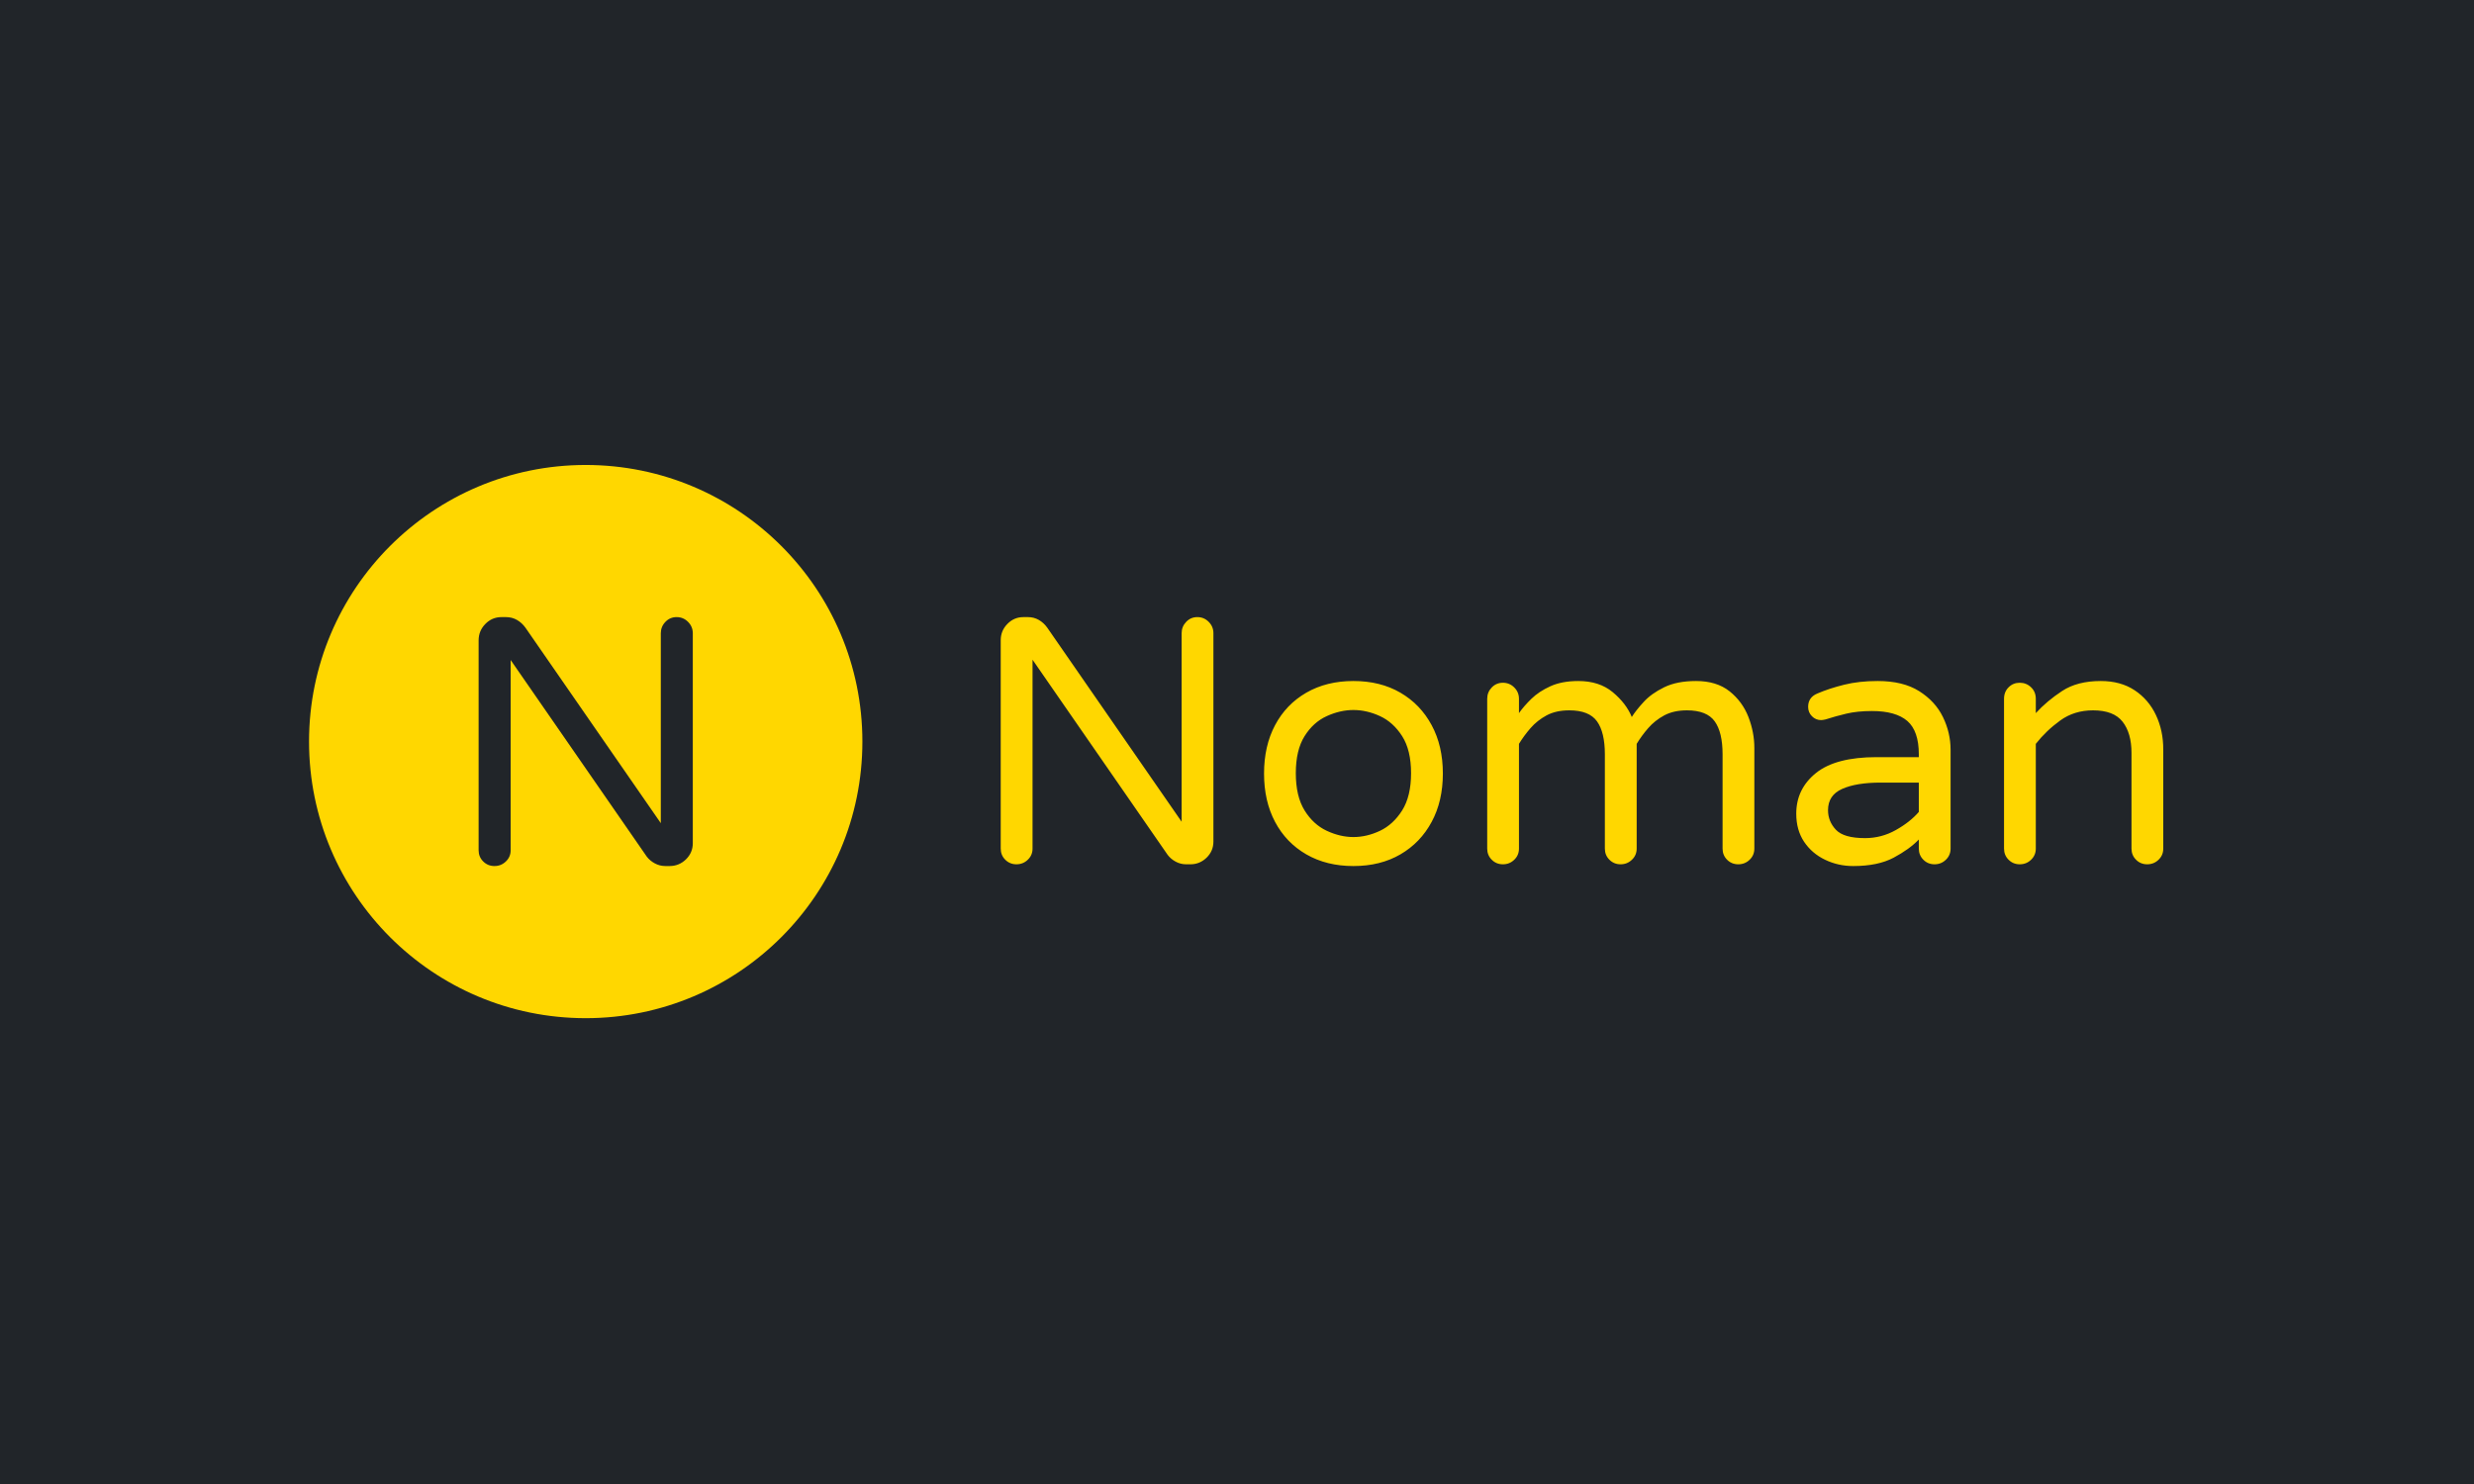 <svg xmlns="http://www.w3.org/2000/svg" version="1.1" xmlns:xlink="http://www.w3.org/1999/xlink" xmlns:svgjs="http://svgjs.dev/svgjs" width="100%" height="100%" viewBox="0 0 1000 600"><rect width="1000" height="600" x="0" y="0" fill="#212529"/><g><circle r="166.667" cx="352.828" cy="375.05" fill="#ffd700" transform="matrix(0.671,0,0,0.671,0,48.169)"/><path d="M297.851 450.05L297.851 450.05Q293.849 450.05 291.083 447.284Q288.317 444.548 288.317 440.517L288.317 440.517L288.317 314.056Q288.317 308.318 292.348 304.199Q296.379 300.05 302.087 300.05L302.087 300.05L304.853 300.05Q308.443 300.05 311.415 301.757Q314.386 303.463 316.505 306.406L316.505 306.406L398.066 424.217L398.066 309.819Q398.066 305.788 400.832 302.934Q403.568 300.05 407.599 300.05L407.599 300.05Q411.63 300.05 414.484 302.934Q417.339 305.788 417.339 309.819L417.339 309.819L417.339 436.28Q417.339 441.988 413.219 446.019Q409.071 450.05 403.362 450.05L403.362 450.05L400.832 450.05Q397.419 450.05 394.477 448.461Q391.505 446.872 389.592 444.342L389.592 444.342L307.619 325.913L307.619 440.517Q307.619 444.548 304.736 447.284Q301.882 450.05 297.851 450.05Z " fill="#212529" transform="matrix(0.671,0,0,0.671,0,48.169)"/><path d="M612.294 448.998L612.294 448.998Q608.321 448.998 605.574 446.252Q602.828 443.535 602.828 439.532L602.828 439.532L602.828 313.957Q602.828 308.26 606.831 304.17Q610.833 300.05 616.502 300.05L616.502 300.05L619.248 300.05Q622.812 300.05 625.763 301.745Q628.714 303.439 630.818 306.361L630.818 306.361L711.807 423.346L711.807 309.75Q711.807 305.748 714.554 302.913Q717.271 300.05 721.274 300.05L721.274 300.05Q725.276 300.05 728.11 302.913Q730.944 305.748 730.944 309.75L730.944 309.75L730.944 435.325Q730.944 440.993 726.854 444.996Q722.734 448.998 717.066 448.998L717.066 448.998L714.554 448.998Q711.165 448.998 708.243 447.421Q705.292 445.843 703.393 443.33L703.393 443.33L621.994 325.732L621.994 439.532Q621.994 443.535 619.131 446.252Q616.297 448.998 612.294 448.998ZM815.294 450.05L815.294 450.05Q799.108 450.05 786.895 443.009Q774.711 435.968 768.079 423.434Q761.447 410.929 761.447 394.304L761.447 394.304Q761.447 377.68 768.079 365.175Q774.711 352.641 786.895 345.599Q799.108 338.558 815.294 338.558L815.294 338.558Q831.509 338.558 843.605 345.599Q855.701 352.641 862.421 365.175Q869.17 377.68 869.17 394.304L869.17 394.304Q869.17 410.929 862.421 423.434Q855.701 435.968 843.605 443.009Q831.509 450.05 815.294 450.05ZM815.294 432.578L815.294 432.578Q823.299 432.578 831.305 428.809Q839.281 425.011 844.657 416.509Q850.004 407.978 850.004 394.1L850.004 394.1Q850.004 380.222 844.657 371.807Q839.281 363.393 831.305 359.711Q823.299 356.03 815.294 356.03L815.294 356.03Q807.318 356.03 799.225 359.711Q791.102 363.393 785.843 371.807Q780.584 380.222 780.584 394.1L780.584 394.1Q780.584 407.978 785.843 416.509Q791.102 425.011 799.225 428.809Q807.318 432.578 815.294 432.578ZM905.341 448.998L905.341 448.998Q901.338 448.998 898.621 446.252Q895.874 443.535 895.874 439.532L895.874 439.532L895.874 349.281Q895.874 345.278 898.621 342.444Q901.338 339.61 905.341 339.61L905.341 339.61Q909.343 339.61 912.177 342.444Q915.011 345.278 915.011 349.281L915.011 349.281L915.011 357.9Q917.962 353.693 922.491 349.281Q927.02 344.869 933.944 341.714Q940.898 338.558 950.773 338.558L950.773 338.558Q963.395 338.558 971.488 345.278Q979.61 352.027 982.97 360.237L982.97 360.237Q985.483 356.234 990.128 351.18Q994.745 346.125 1002.429 342.356Q1010.113 338.558 1021.683 338.558L1021.683 338.558Q1034.071 338.558 1041.872 344.752Q1049.643 350.975 1053.237 360.237Q1056.801 369.47 1056.801 378.936L1056.801 378.936L1056.801 439.532Q1056.801 443.535 1053.967 446.252Q1051.133 448.998 1047.131 448.998L1047.131 448.998Q1043.128 448.998 1040.382 446.252Q1037.664 443.535 1037.664 439.532L1037.664 439.532L1037.664 382.734Q1037.664 369.47 1032.931 362.867Q1028.198 356.234 1016.19 356.234L1016.19 356.234Q1008.214 356.234 1002.516 359.273Q996.848 362.341 992.845 366.957Q988.843 371.573 985.921 376.423L985.921 376.423L985.921 439.532Q985.921 443.535 983.058 446.252Q980.224 448.998 976.221 448.998L976.221 448.998Q972.247 448.998 969.501 446.252Q966.755 443.535 966.755 439.532L966.755 439.532L966.755 382.734Q966.755 369.47 962.022 362.867Q957.288 356.234 945.309 356.234L945.309 356.234Q937.304 356.234 931.636 359.273Q925.968 362.341 921.965 366.957Q917.962 371.573 915.011 376.423L915.011 376.423L915.011 439.532Q915.011 443.535 912.177 446.252Q909.343 448.998 905.341 448.998ZM1116.346 450.05L1116.346 450.05Q1107.288 450.05 1099.4 446.252Q1091.511 442.483 1086.778 435.442Q1082.045 428.371 1082.045 418.496L1082.045 418.496Q1082.045 403.566 1093.936 393.983Q1105.828 384.429 1130.428 384.429L1130.428 384.429L1155.876 384.429L1155.876 382.734Q1155.876 368.652 1148.952 362.633Q1141.998 356.643 1127.682 356.643L1127.682 356.643Q1118.858 356.643 1112.226 358.221Q1105.594 359.799 1099.721 361.698L1099.721 361.698Q1098.027 362.107 1096.975 362.107L1096.975 362.107Q1093.819 362.107 1091.511 359.799Q1089.203 357.491 1089.203 354.131L1089.203 354.131Q1089.203 348.434 1094.667 346.125L1094.667 346.125Q1102.029 342.97 1110.97 340.779Q1119.91 338.558 1131.071 338.558L1131.071 338.558Q1146.41 338.558 1156.081 344.665Q1165.781 350.771 1170.397 360.237Q1175.013 369.703 1175.013 379.988L1175.013 379.988L1175.013 439.532Q1175.013 443.535 1172.179 446.252Q1169.345 448.998 1165.343 448.998L1165.343 448.998Q1161.34 448.998 1158.623 446.252Q1155.876 443.535 1155.876 439.532L1155.876 439.532L1155.876 434.068Q1150.208 439.941 1140.742 444.996Q1131.276 450.05 1116.346 450.05ZM1123.475 433.221L1123.475 433.221Q1133.379 433.221 1141.998 428.371Q1150.617 423.55 1155.876 417.444L1155.876 417.444L1155.876 399.768L1132.941 399.768Q1118.216 399.768 1109.713 403.566Q1101.182 407.335 1101.182 416.392L1101.182 416.392Q1101.182 423.112 1105.915 428.167Q1110.648 433.221 1123.475 433.221ZM1216.677 448.998L1216.677 448.998Q1212.674 448.998 1209.957 446.252Q1207.21 443.535 1207.21 439.532L1207.21 439.532L1207.21 349.281Q1207.21 345.074 1209.957 342.356Q1212.674 339.61 1216.677 339.61L1216.677 339.61Q1220.68 339.61 1223.514 342.356Q1226.348 345.074 1226.348 349.281L1226.348 349.281L1226.348 357.9Q1233.097 350.537 1242.242 344.548Q1251.387 338.558 1265.469 338.558L1265.469 338.558Q1277.477 338.558 1285.892 344.139Q1294.306 349.719 1298.718 359.068Q1303.13 368.418 1303.13 379.783L1303.13 379.783L1303.13 439.532Q1303.13 443.535 1300.296 446.252Q1297.462 448.998 1293.459 448.998L1293.459 448.998Q1289.456 448.998 1286.739 446.252Q1283.993 443.535 1283.993 439.532L1283.993 439.532L1283.993 381.887Q1283.993 369.908 1278.617 363.071Q1273.27 356.234 1260.853 356.234L1260.853 356.234Q1249.487 356.234 1241.073 362.341Q1232.658 368.418 1226.348 376.423L1226.348 376.423L1226.348 439.532Q1226.348 443.535 1223.514 446.252Q1220.68 448.998 1216.677 448.998Z " fill="#ffd700" transform="matrix(0.671,0,0,0.671,0,48.169)"/></g></svg>